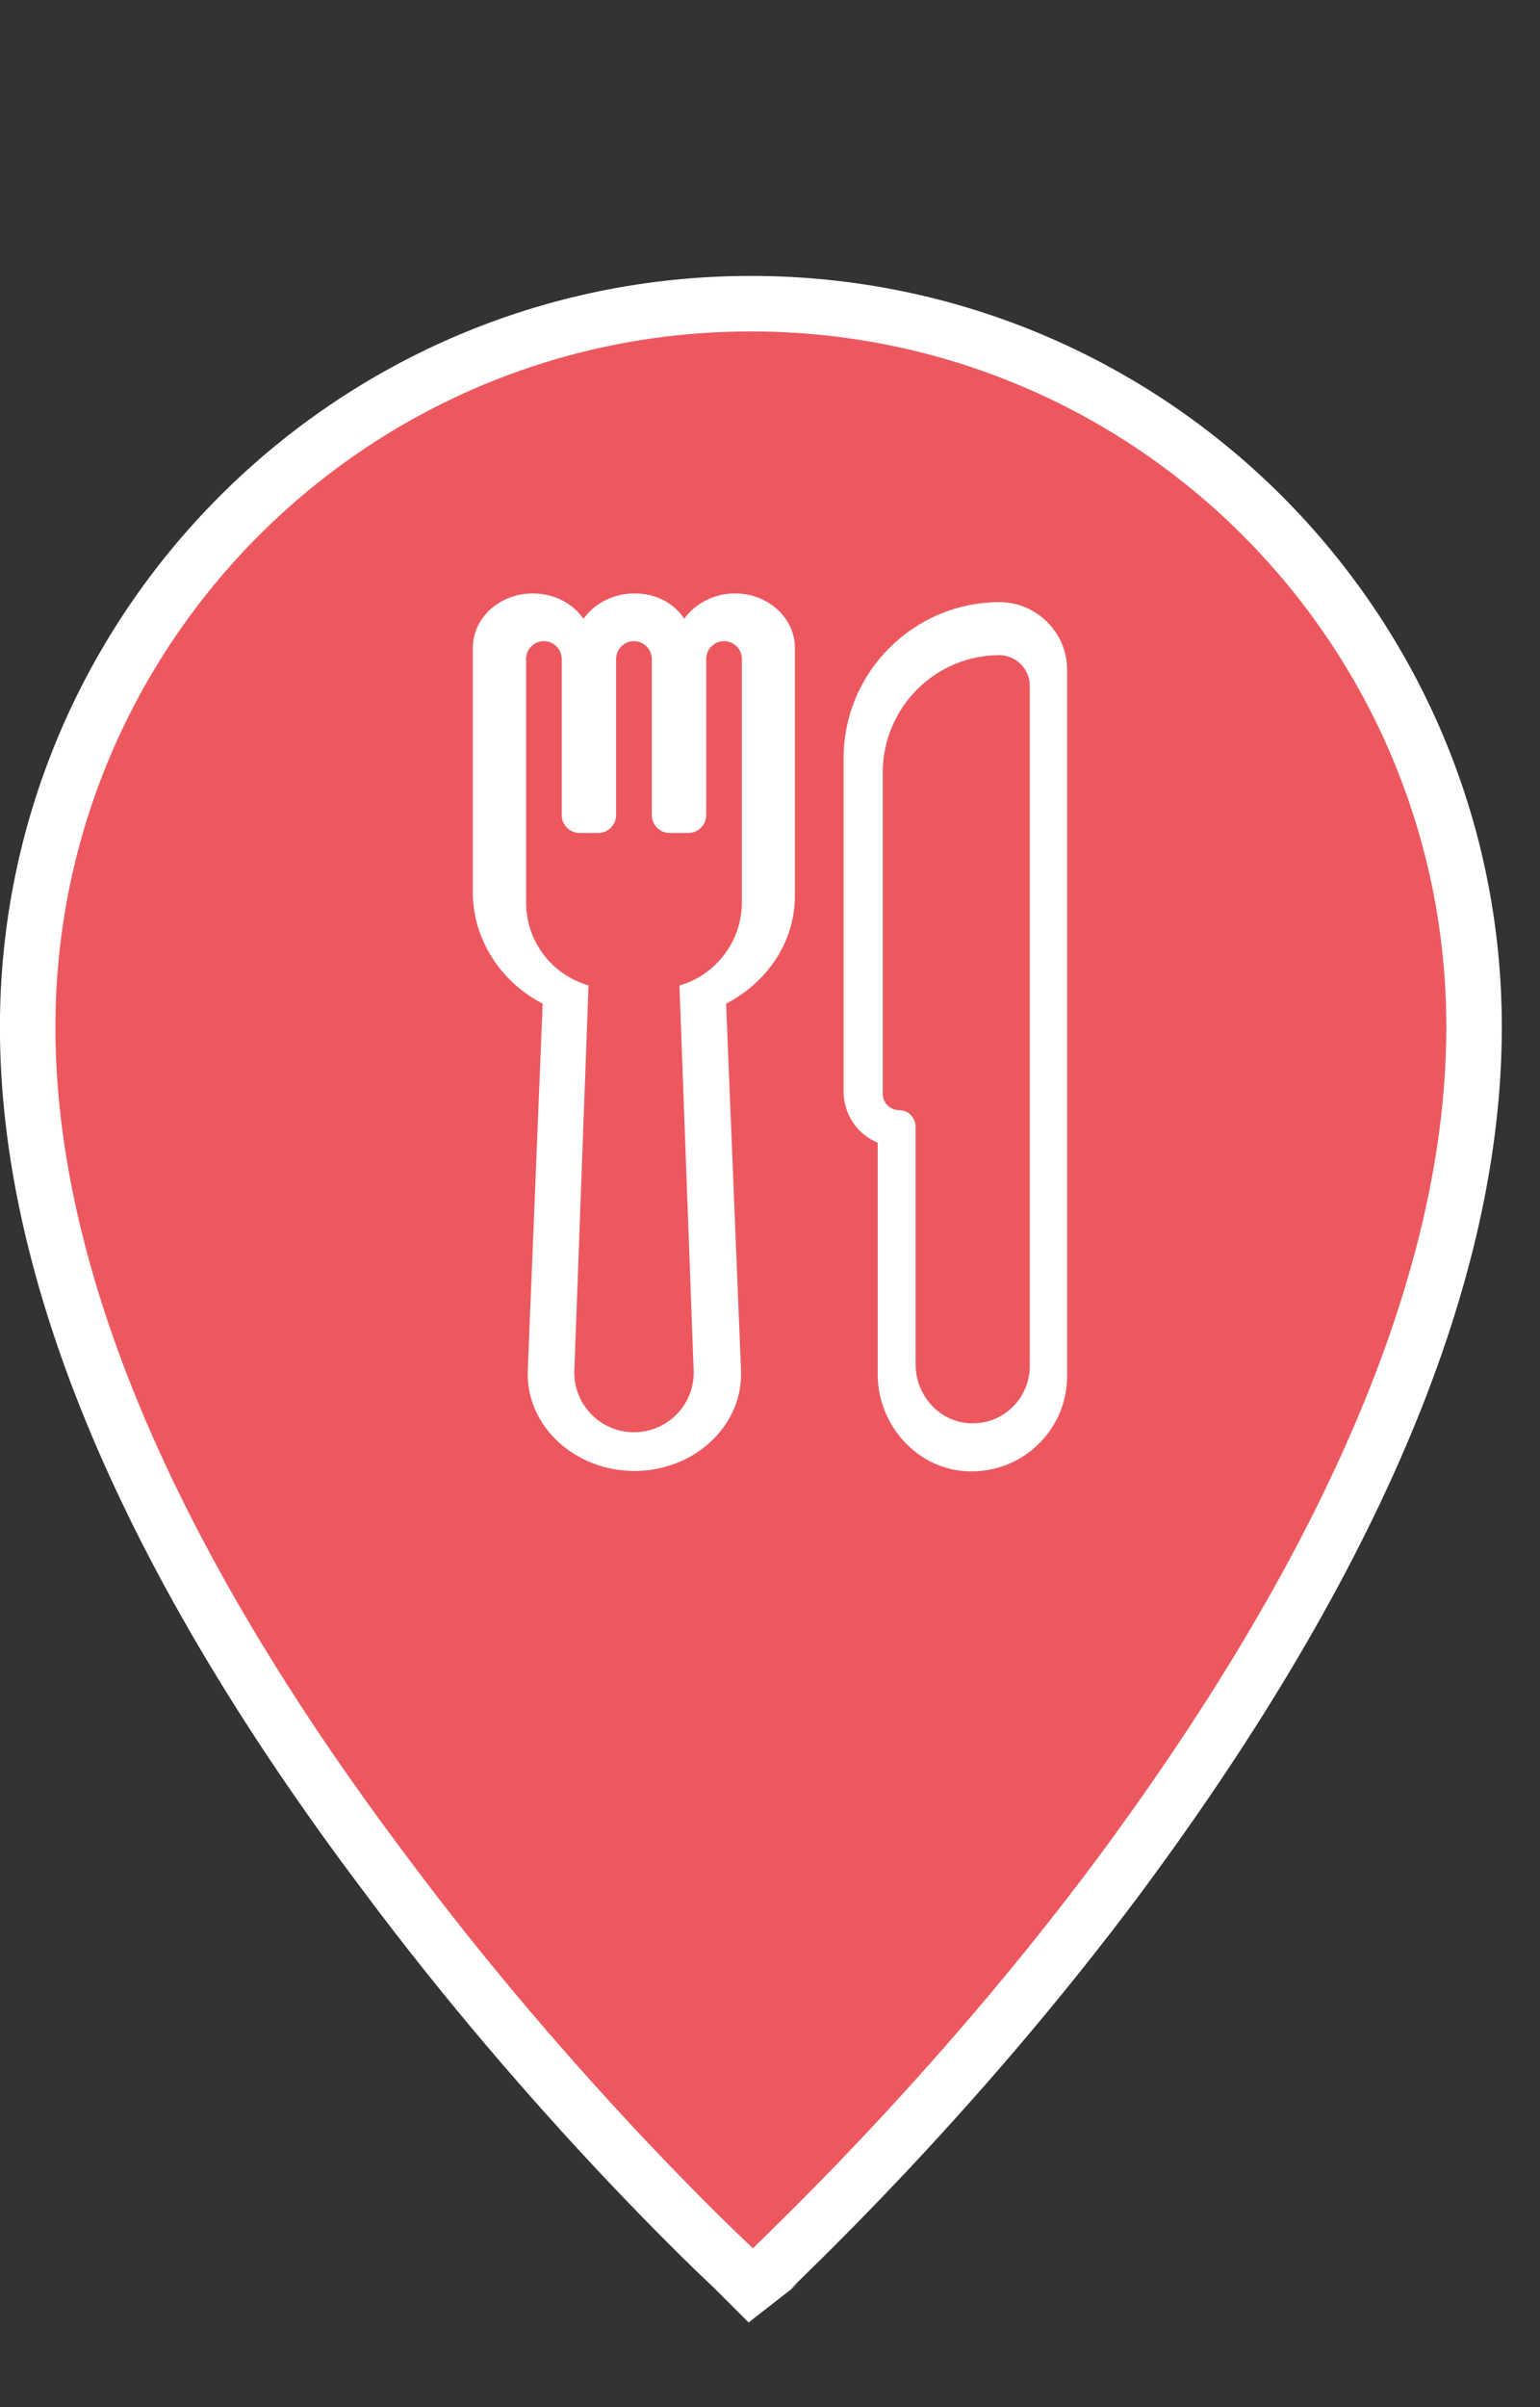 <?xml version="1.0" encoding="utf-8"?>
<!-- Generator: Adobe Illustrator 16.0.0, SVG Export Plug-In . SVG Version: 6.00 Build 0)  -->
<!DOCTYPE svg PUBLIC "-//W3C//DTD SVG 1.1//EN" "http://www.w3.org/Graphics/SVG/1.1/DTD/svg11.dtd">
<svg version="1.1" xmlns="http://www.w3.org/2000/svg" xmlns:xlink="http://www.w3.org/1999/xlink" x="0px" y="0px" width="55.5px"
	 height="86.714px" viewBox="0 0 55.5 86.714" enable-background="new 0 0 55.5 86.714" xml:space="preserve">
<rect x="0" y="0" width="55.5" height="86.714" fill="#333333" stroke="none"/>
<g id="Calque_1">
</g>
<g id="filters">
	<g id="bar_2_">
	</g>
	<g id="asso_1_">
		<g>
			<defs>
				<path id="SVGID_1_" d="M272.474-154.442c-0.763,0-1.526-0.283-2.11-0.85c-5.83-5.669-5.83-14.893,0-20.561l5.523-5.374
					c2.821-2.745,6.581-4.256,10.574-4.256c3.991,0,7.746,1.511,10.569,4.256c2.822,2.745,4.381,6.399,4.381,10.28
					c0,3.884-1.556,7.535-4.381,10.279c-1.169,1.136-3.054,1.136-4.217,0c-1.171-1.132-1.171-2.971,0-4.103
					c1.693-1.653,2.631-3.844,2.631-6.177c0-2.33-0.937-4.527-2.631-6.176c-3.396-3.3-9.312-3.3-12.707,0l-5.523,5.371
					c-3.501,3.407-3.501,8.945,0,12.354c1.166,1.132,1.166,2.966,0,4.102C274-154.726,273.235-154.442,272.474-154.442
					 M268.614-139.058c-3.992,0-7.745-1.517-10.57-4.262c-2.824-2.743-4.38-6.394-4.38-10.275c0-3.885,1.555-7.533,4.378-10.278
					c1.166-1.135,3.053-1.135,4.218,0c1.167,1.135,1.167,2.971,0,4.104c-1.697,1.647-2.633,3.845-2.633,6.176
					c0,2.333,0.936,4.524,2.633,6.175c3.396,3.297,9.312,3.297,12.704,0l5.073-4.93c1.694-1.648,2.629-3.842,2.629-6.175
					c0-2.331-0.934-4.525-2.629-6.177c-1.169-1.133-1.169-2.97,0-4.105c1.167-1.133,3.052-1.133,4.219,0
					c2.822,2.746,4.38,6.397,4.38,10.282s-1.553,7.535-4.38,10.275l-5.07,4.932C276.361-140.574,272.608-139.058,268.614-139.058"/>
			</defs>
			<clipPath id="SVGID_2_">
				<use xlink:href="#SVGID_1_"  overflow="visible"/>
			</clipPath>
			<g clip-path="url(#SVGID_2_)">
				<defs>
					<rect id="SVGID_3_" x="-109.885" y="-569.912" width="480.548" height="854.733"/>
				</defs>
				<clipPath id="SVGID_4_">
					<use xlink:href="#SVGID_3_"  overflow="visible"/>
				</clipPath>
			</g>
		</g>
	</g>
	<g id="biblio">
	</g>
	<g id="resto_1_">
		<g>
			<defs>
				<rect id="SVGID_9_" x="179.16" y="-190.271" width="14.22" height="53.756"/>
			</defs>
			<clipPath id="SVGID_6_">
				<use xlink:href="#SVGID_9_"  overflow="visible"/>
			</clipPath>
			<g clip-path="url(#SVGID_6_)">
				<defs>
					<rect id="SVGID_11_" x="-120.864" y="-574.421" width="485.835" height="864.138"/>
				</defs>
				<clipPath id="SVGID_8_">
					<use xlink:href="#SVGID_11_"  overflow="visible"/>
				</clipPath>
			</g>
		</g>
		<g>
			<defs>
				<rect id="SVGID_19_" x="155.572" y="-190.812" width="20.491" height="54.274"/>
			</defs>
			<clipPath id="SVGID_10_">
				<use xlink:href="#SVGID_19_"  overflow="visible"/>
			</clipPath>
			<g clip-path="url(#SVGID_10_)">
				<defs>
					<rect id="SVGID_21_" x="-120.864" y="-574.421" width="485.835" height="864.138"/>
				</defs>
				<clipPath id="SVGID_12_">
					<use xlink:href="#SVGID_21_"  overflow="visible"/>
				</clipPath>
			</g>
		</g>
	</g>
	<g id="snack_1_">
	</g>
	<g id="cafe">
		<g>
			<defs>
				<path id="SVGID_49_" d="M64.164-186.026c-0.861,0.01-1.123,0.472-1.446,1.02c-0.163,1.282,0.09,2.54,0.048,3.825
					c-0.028,0.439-0.147,0.825-0.063,0.653c-0.319,0.666-0.678,1.407-0.959,2.04c-0.64,1.15-0.575,2.63-0.41,3.778
					c0.324,1.086,0.871,2.074,1.369,3.108c0.326,0.755,1.342,1.125,2.095,0.779c0.754-0.343,1.102-1.339,0.728-2.068
					c-0.507-0.929-1.055-2.261-1.122-2.375c-0.18-1.061,0.108-1.882,0.146-1.946l0.976-2.025c0.32-0.681,0.324-1.192,0.359-1.785
					c0.015-1.313,0.047-2.764-0.227-3.971C65.206-185.567,64.736-186.004,64.164-186.026z M71.438-186.026
					c-0.864,0.01-1.121,0.472-1.447,1.02c-0.162,1.282,0.091,2.54,0.049,3.825c-0.026,0.439-0.147,0.825-0.065,0.653
					c-0.318,0.666-0.678,1.407-0.956,2.04c-0.639,1.15-0.573,2.63-0.409,3.778c0.32,1.086,0.87,2.074,1.364,3.108
					c0.327,0.755,1.341,1.125,2.094,0.779c0.753-0.343,1.106-1.339,0.732-2.068c-0.51-0.929-1.059-2.261-1.119-2.375
					c-0.183-1.061,0.104-1.882,0.144-1.946l0.975-2.025c0.324-0.681,0.326-1.192,0.358-1.785c0.016-1.313,0.048-2.764-0.229-3.971
					C72.48-185.567,72.013-186.004,71.438-186.026z M78.713-186.026c-0.861,0.01-1.122,0.472-1.447,1.02
					c-0.162,1.282,0.09,2.54,0.048,3.825c-0.025,0.439-0.147,0.825-0.062,0.653c-0.318,0.666-0.678,1.407-0.96,2.04
					c-0.635,1.15-0.568,2.63-0.404,3.778c0.319,1.086,0.869,2.074,1.364,3.108c0.327,0.755,1.338,1.125,2.094,0.779
					c0.757-0.343,1.105-1.339,0.73-2.068c-0.507-0.929-1.059-2.261-1.122-2.375c-0.178-1.061,0.105-1.882,0.151-1.946l0.971-2.025
					c0.324-0.681,0.324-1.192,0.359-1.785c0.016-1.313,0.048-2.764-0.229-3.971C79.752-185.567,79.288-186.004,78.713-186.026z
					 M52.484-169.692c-0.761,0.081-1.398,0.781-1.395,1.535c0,10.685,8.857,19.381,19.749,19.381c5.154,0,9.859-1.959,13.377-5.148
					c4.119-0.75,7.953-2.407,10.573-5.325c0.845-0.951,1.514-2.005,1.514-3.313c-0.203-3.582-2.396-5.28-5.457-5.601
					c0-1.021-1.038-1.535-1.82-1.528H52.484z M54.368-166.628h32.936c-0.798,8.295-7.802,14.79-16.465,14.79
					C62.17-151.838,55.167-158.333,54.368-166.628z M90.324-165.019c1.85,0.157,2.85,1.064,2.858,2.455
					c0,0.098-0.174,0.656-0.745,1.309c-1.427,1.448-3.013,2.443-4.763,3.2C88.984-160.146,89.904-162.502,90.324-165.019z
					 M53.526-148.282c-0.817,0.041-1.523,0.811-1.48,1.608c0.042,0.804,0.823,1.493,1.644,1.449h34.297
					c0.821,0.015,1.579-0.721,1.579-1.528c0-0.809-0.757-1.538-1.579-1.529H53.526z"/>
			</defs>
			<clipPath id="SVGID_14_">
				<use xlink:href="#SVGID_49_"  overflow="visible"/>
			</clipPath>
			<g clip-path="url(#SVGID_14_)">
				<defs>
					<rect id="SVGID_51_" x="-125.481" y="-569.706" width="480.312" height="854.296"/>
				</defs>
				<clipPath id="SVGID_16_">
					<use xlink:href="#SVGID_51_"  overflow="visible"/>
				</clipPath>
			</g>
		</g>
	</g>
</g>
<g id="V2">
	<g id="resto">
	</g>
	<g id="bar_1_">
	</g>
	<g id="resto-u">
	</g>
	<g id="asso">
	</g>
	<g id="bar">
	</g>
	<g id="bilbio">
	</g>
	<g id="snack">
	</g>
</g>
<g id="markers_x5F_V3">
	<g id="biblio_1_">
	</g>
	<g id="asso_2_">
	</g>
	<g id="cafe_1_">
	</g>
	<g id="bar_3_">
	</g>
	<g id="resto_2_">
		<g>
			<g>
				<path fill="#ED585F" stroke="#FFFFFF" stroke-width="2" stroke-miterlimit="10" d="M27.061,82.336l-0.64-0.639
					c-0.08-0.081-6.396-5.917-12.632-14.312C5.313,56.112,0.997,45.878,0.997,37.004c0-14.393,11.673-26.064,26.064-26.064
					s26.063,11.672,26.063,26.064c0,8.874-4.317,19.108-12.712,30.462C34.176,75.86,27.78,81.697,27.78,81.775L27.061,82.336z"/>
			</g>
		</g>
		<g>
			<path fill="#FFFFFF" d="M31.632,41.166v8.346c0,1.875,1.487,3.463,3.299,3.493c0.032,0,0.064,0,0.097,0
				c1.875,0,3.429-1.521,3.429-3.428v-5.921V34.18V24.119c0-1.326-1.1-2.426-2.426-2.426c-3.106,0-5.629,2.522-5.629,5.628v12.065
				C30.435,40.194,30.92,40.875,31.632,41.166z M36.02,23.603c0.592,0,1.091,0.498,1.091,1.09v9.692v9.131v5.703
				c0,1.121-0.904,2.057-2.057,2.057c-0.031,0-0.031,0-0.062,0c-1.122-0.031-1.995-0.997-1.995-2.119v-8.569
				c0-0.312-0.249-0.593-0.592-0.593c-0.312,0-0.592-0.249-0.592-0.592V27.777C31.844,25.472,33.714,23.603,36.02,23.603
				L36.02,23.603z"/>
			<path fill="#FFFFFF" d="M19.557,36.158l-0.539,13.279v0.03v0.033c0,1.925,1.725,3.492,3.845,3.492s3.845-1.567,3.845-3.492
				v-0.033v-0.03l-0.54-13.279c1.509-0.784,2.479-2.253,2.479-3.884v-8.938c0-1.077-0.97-1.957-2.156-1.957
				c-0.754,0-1.437,0.359-1.833,0.913c-0.359-0.554-1.006-0.913-1.796-0.913c-0.755,0-1.438,0.359-1.833,0.913
				c-0.396-0.554-1.043-0.913-1.833-0.913c-1.186,0-2.156,0.88-2.156,1.957v8.905C17.078,33.874,18.049,35.374,19.557,36.158z
				 M18.958,23.74c0-0.353,0.289-0.642,0.643-0.642l0,0c0.354,0,0.643,0.289,0.643,0.642v5.624c0,0.354,0.289,0.643,0.642,0.643
				h0.675c0.354,0,0.643-0.289,0.643-0.643V23.74c0-0.353,0.289-0.642,0.643-0.642l0,0c0.354,0,0.643,0.289,0.643,0.642v5.624
				c0,0.354,0.289,0.643,0.643,0.643h0.675c0.353,0,0.643-0.289,0.643-0.643V23.74c0-0.353,0.289-0.642,0.642-0.642
				c0.354,0,0.643,0.289,0.643,0.642v8.772c0,1.414-0.964,2.635-2.25,2.988l0.515,13.945c0,1.189-0.964,2.153-2.153,2.153l0,0
				c-1.189,0-2.152-0.964-2.152-2.153l0.514-13.945c-1.317-0.385-2.249-1.574-2.249-2.988V23.74L18.958,23.74z"/>
		</g>
	</g>
	<g id="snack_2_">
	</g>
	<g id="resto-u_1_">
	</g>
</g>
</svg>
